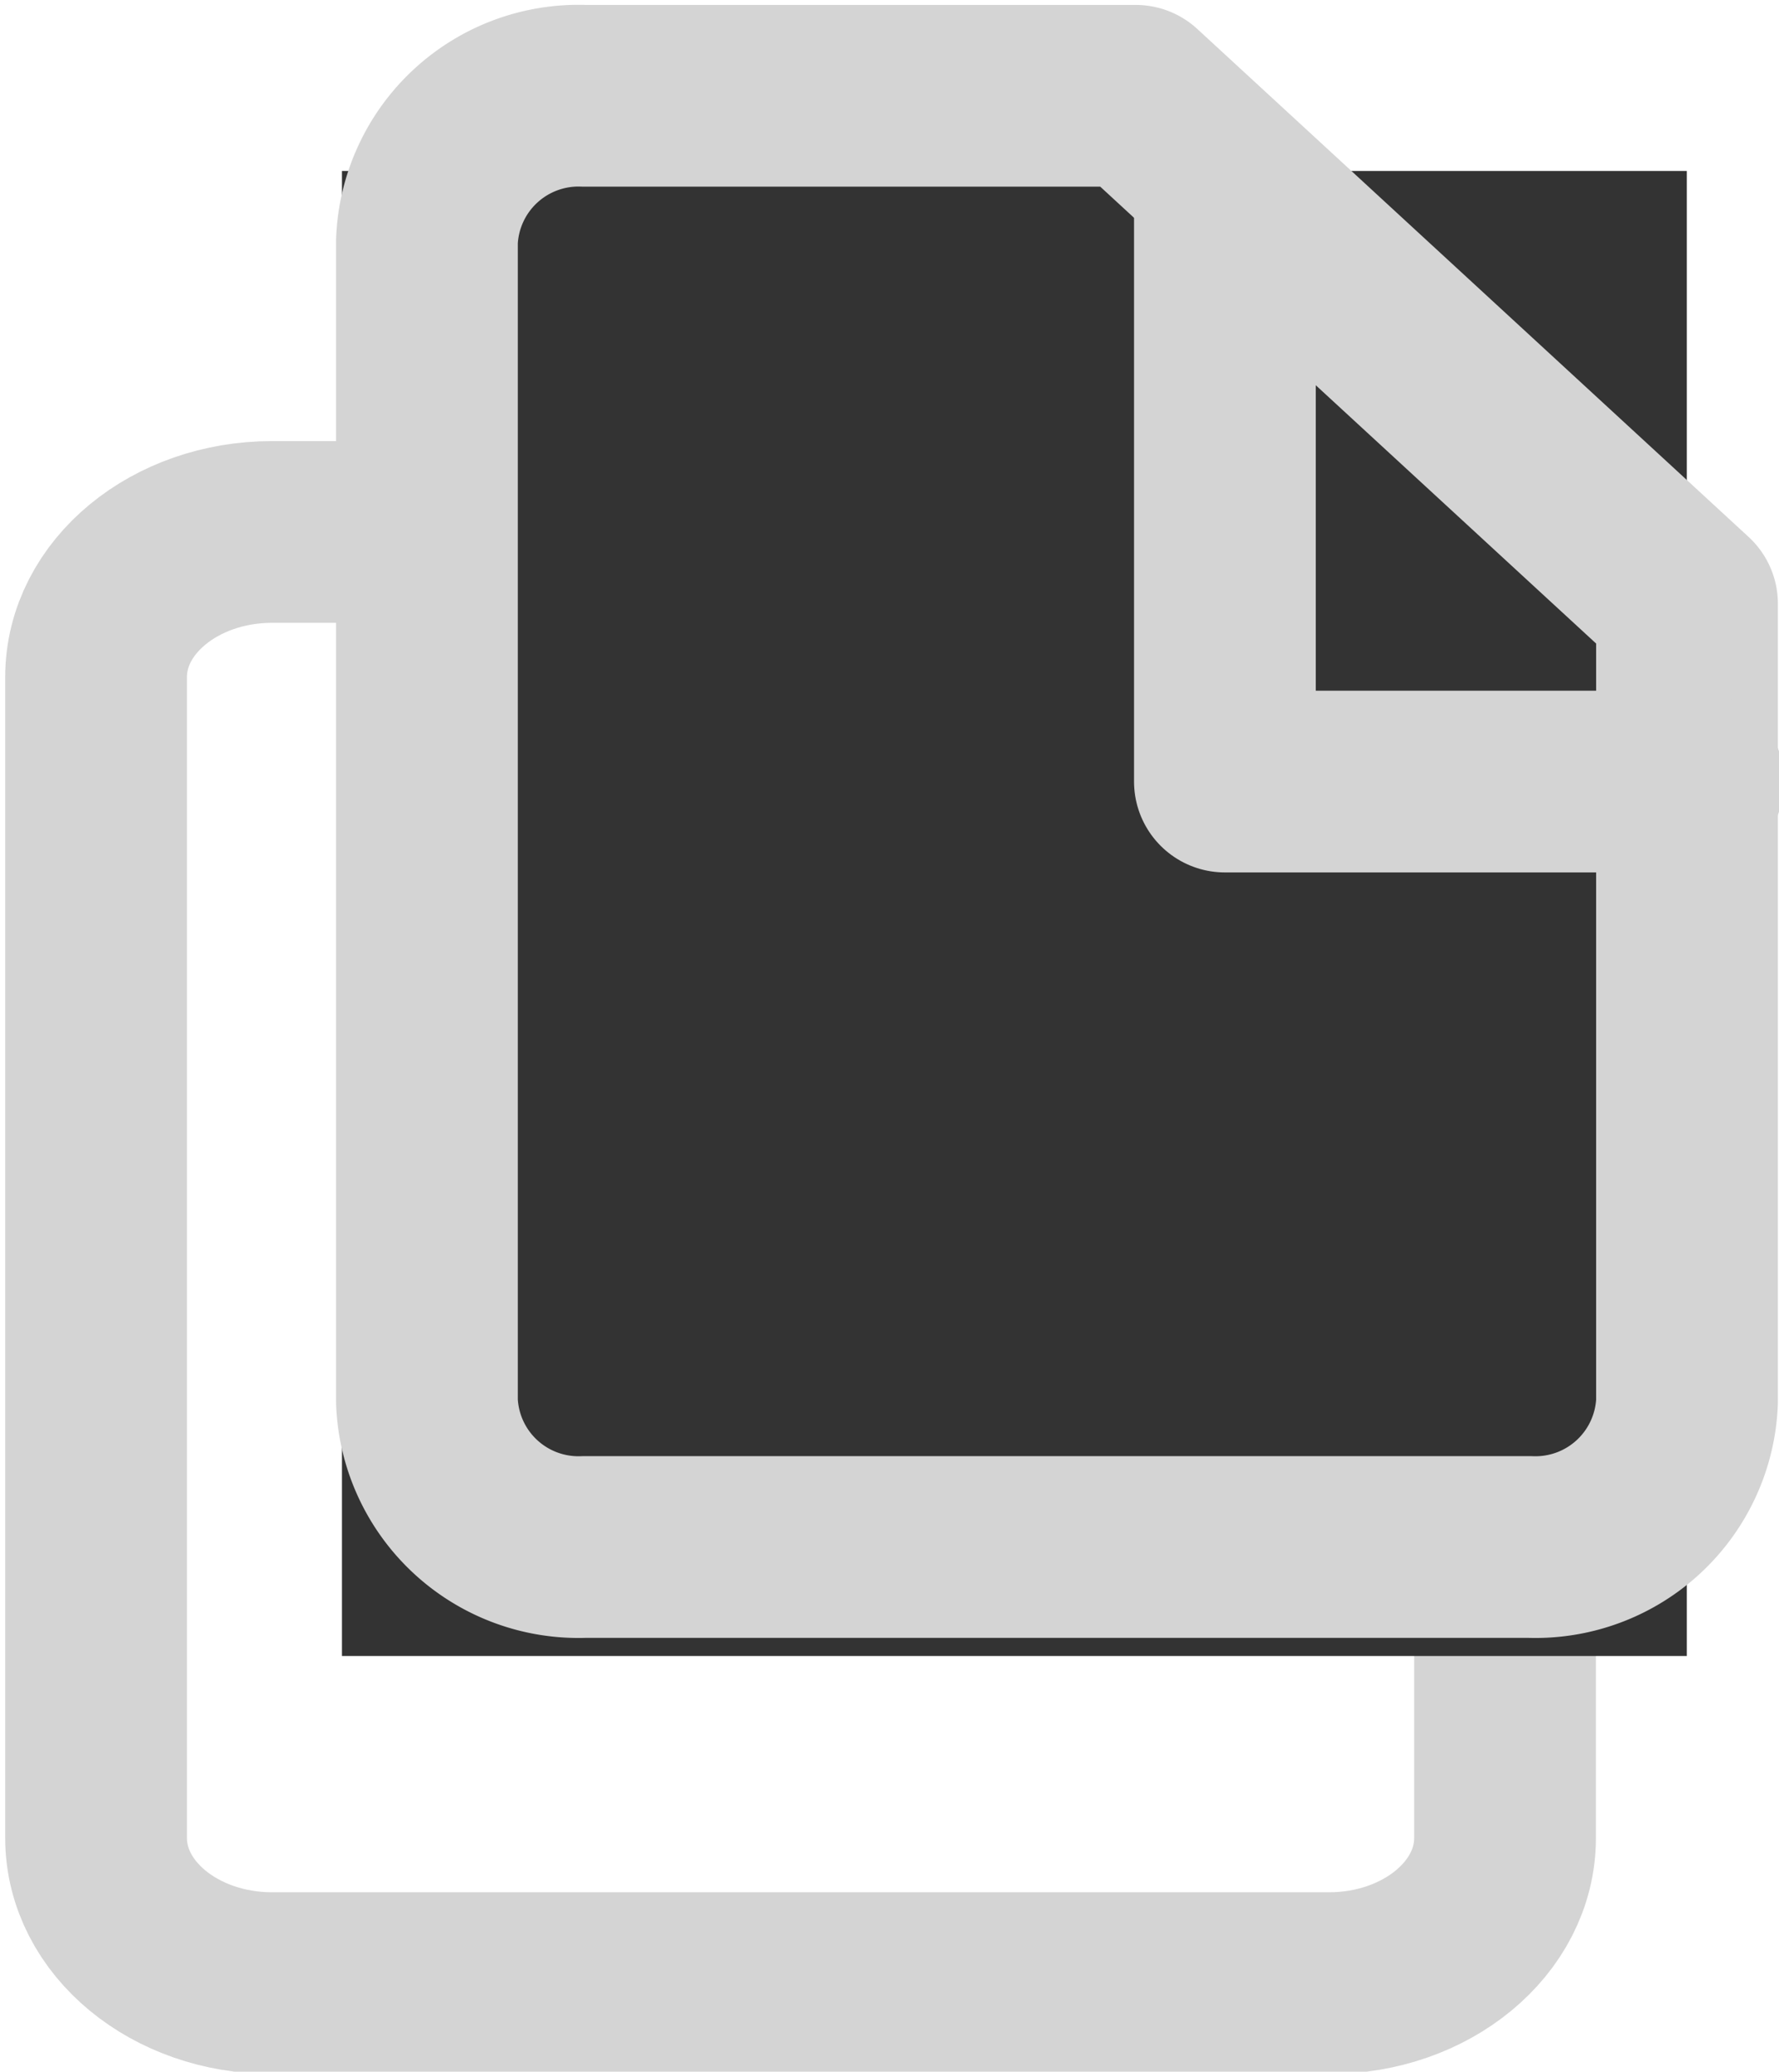 <?xml version="1.0" encoding="UTF-8" standalone="no"?>
<svg
   xmlns:dc="http://purl.org/dc/elements/1.1/"
   xmlns:cc="http://creativecommons.org/ns#"
   xmlns:rdf="http://www.w3.org/1999/02/22-rdf-syntax-ns#"
   xmlns:svg="http://www.w3.org/2000/svg"
   xmlns="http://www.w3.org/2000/svg"
   xmlns:sodipodi="http://sodipodi.sourceforge.net/DTD/sodipodi-0.dtd"
   xmlns:inkscape="http://www.inkscape.org/namespaces/inkscape"
   inkscape:version="1.0 (4035a4fb49, 2020-05-01)"
   sodipodi:docname="file.svg"
   id="svg7"
   version="1.1"
   viewBox="0 0 48.943 57"
   height="57"
   width="48.943">
  <defs
     id="defs11" />
  <sodipodi:namedview
     inkscape:current-layer="file"
     inkscape:window-maximized="1"
     inkscape:window-y="-9"
     inkscape:window-x="-9"
     inkscape:cy="35.227974"
     inkscape:cx="19.337848"
     inkscape:zoom="6.9747899"
     showgrid="false"
     id="namedview9"
     inkscape:window-height="1001"
     inkscape:window-width="1920"
     inkscape:pageshadow="2"
     inkscape:pageopacity="0"
     guidetolerance="10"
     gridtolerance="10"
     objecttolerance="10"
     borderopacity="1"
     bordercolor="#666666"
     pagecolor="#ffffff" />
  <g
     transform="translate(11.521,-28.437)"
     id="file">
    <path
       stroke-width="5"
       stroke-linejoin="round"
       stroke-linecap="round"
       stroke="#d4d4d4"
       fill="none"
       transform="translate(-12.878,41.073)"
       d="M 25.8,2 H 8.845 C 6.169,2 4,3.788 4,5.993 v 31.942 c 0,2.205 2.169,3.993 4.845,3.993 h 29.073 c 2.676,0 4.845,-1.788 4.845,-3.993 v -21.96 z"
       data-name="Path 3"
       id="Path_3" />
    <rect
       style="stroke-width:0.923"
       y="33.141"
       x="-2.114"
       fill="#333333"
       height="40.859"
       width="37"
       data-name="Rectangle 1"
       id="Rectangle_1" />
    <path
       stroke-width="5"
       stroke-linejoin="round"
       stroke-linecap="round"
       stroke="#d4d4d4"
       fill="none"
       transform="translate(-3.775,29.073)"
       d="M 23.5,2 H 8.333 A 4.173,4.173 0 0 0 4,5.993 v 31.942 a 4.173,4.173 0 0 0 4.333,3.993 h 26 a 4.173,4.173 0 0 0 4.333,-3.993 v -21.96 z"
       data-name="Path 1"
       id="Path_1" />
    <path
       stroke-width="5"
       stroke-linejoin="round"
       stroke-linecap="round"
       stroke="#d4d4d4"
       fill="none"
       transform="translate(9.178,31.356)"
       d="M 13,2 V 18.585 H 25.887"
       data-name="Path 2"
       id="Path_2" />
  </g>
</svg>
